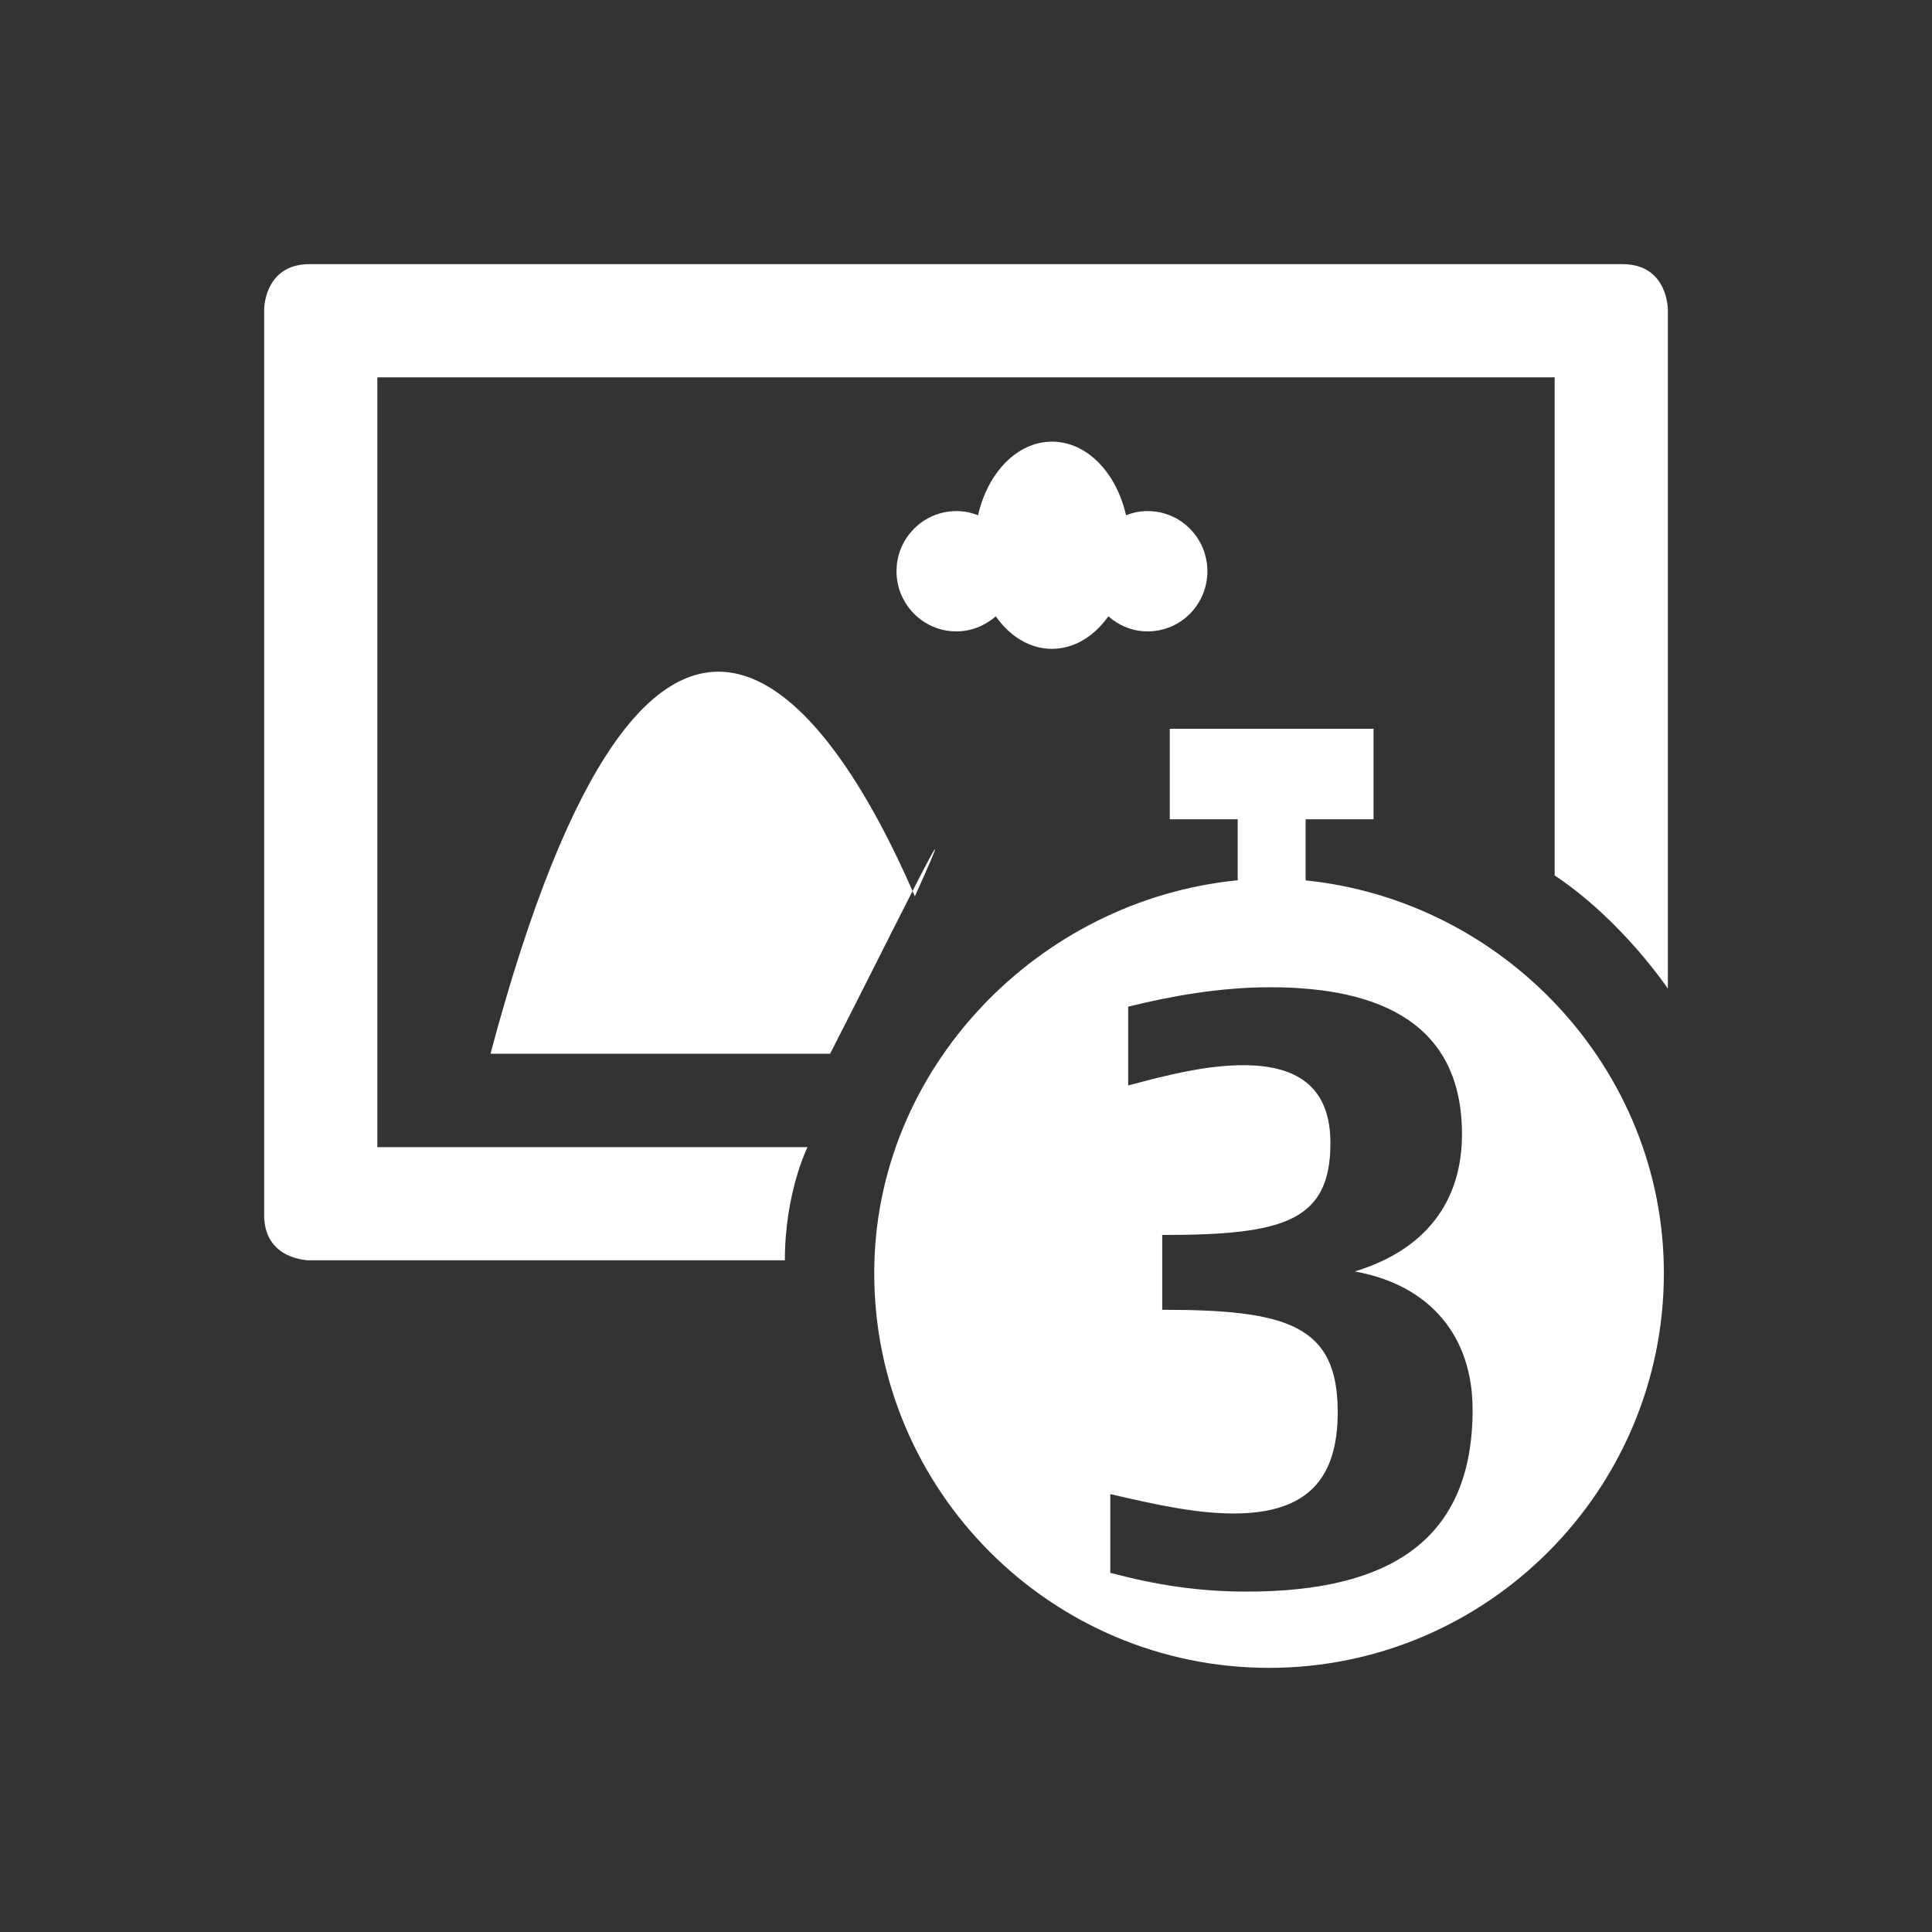 <?xml version="1.0" encoding="iso-8859-1"?>
<!-- Generator: Adobe Illustrator 14.0.0, SVG Export Plug-In . SVG Version: 6.00 Build 43363)  -->
<!DOCTYPE svg PUBLIC "-//W3C//DTD SVG 1.1//EN" "http://www.w3.org/Graphics/SVG/1.1/DTD/svg11.dtd">
<svg version="1.1" id="icon-m-camera-postcapture-view-3sec-screen-layer"
	 xmlns="http://www.w3.org/2000/svg" xmlns:xlink="http://www.w3.org/1999/xlink" x="0px" y="0px" width="32px" height="32px"
	 viewBox="0 0 32 32" style="enable-background:new 0 0 32 32;" xml:space="preserve">
<rect x="0" y="0" width="32" height="32" fill="#333333" stroke="none"/>
<g id="icon-m-camera-postcapture-view-3sec-screen">
	<rect style="fill:none;" width="32" height="32"/>
	<path style="fill:#FFFFFF;" d="M15.841,10.458c0.251,0,0.477-0.098,0.652-0.25c0.232,0.331,0.563,0.539,0.932,0.539
		c0.366,0,0.698-0.208,0.933-0.539c0.173,0.152,0.4,0.25,0.65,0.25c0.548,0,0.99-0.446,0.99-0.996c0-0.551-0.442-0.997-0.99-0.997
		c-0.127,0-0.246,0.025-0.357,0.07c-0.16-0.706-0.648-1.22-1.226-1.22c-0.578,0-1.066,0.514-1.226,1.22
		c-0.111-0.045-0.231-0.07-0.358-0.07c-0.547,0-0.992,0.446-0.992,0.997C14.85,10.012,15.294,10.458,15.841,10.458z"/>
	<path style="fill:#FFFFFF;" d="M15.153,14.846c-1.43-3.308-4.349-7.44-7.029,2.607h5.625
		C14.642,15.716,16.163,12.612,15.153,14.846z"/>
	<path style="fill:#FFFFFF;" d="M6.25,6.25h19.5v8.25c1.125,0.75,1.875,1.875,1.875,1.875V5.125c0,0,0-0.75-0.75-0.75H5.125
		c-0.75,0-0.75,0.75-0.75,0.75v15c0,0.75,0.75,0.75,0.75,0.75H13C13,19.75,13.375,19,13.375,19H6.25V6.25z"/>
	<path style="fill:#FFFFFF;" d="M21.625,14.582V13.57h1.125v-1.5h-3.375v1.5H20.5v1.01c-3.304,0.325-6.02,3.118-6.02,6.506
		c0,3.605,2.933,6.539,6.539,6.539c3.604,0,6.54-2.934,6.54-6.539C27.559,17.707,24.916,14.918,21.625,14.582z M20.65,26.362
		c-0.795,0-1.494-0.108-2.26-0.311v-1.304c0.807,0.188,1.439,0.321,2.045,0.321c1.236,0,1.722-0.591,1.722-1.681
		c0-1.439-0.835-1.693-2.907-1.693v-1.239c1.992,0,2.786-0.215,2.786-1.521c0-0.875-0.484-1.291-1.44-1.291
		c-0.617,0-1.264,0.162-1.91,0.336v-1.305c0.7-0.175,1.521-0.322,2.354-0.322c1.843,0,3.175,0.619,3.175,2.434
		c0,1.145-0.633,1.926-1.775,2.273c1.265,0.229,1.951,1.09,1.951,2.289C24.391,25.501,23.03,26.362,20.65,26.362z"/>
</g>
</svg>
